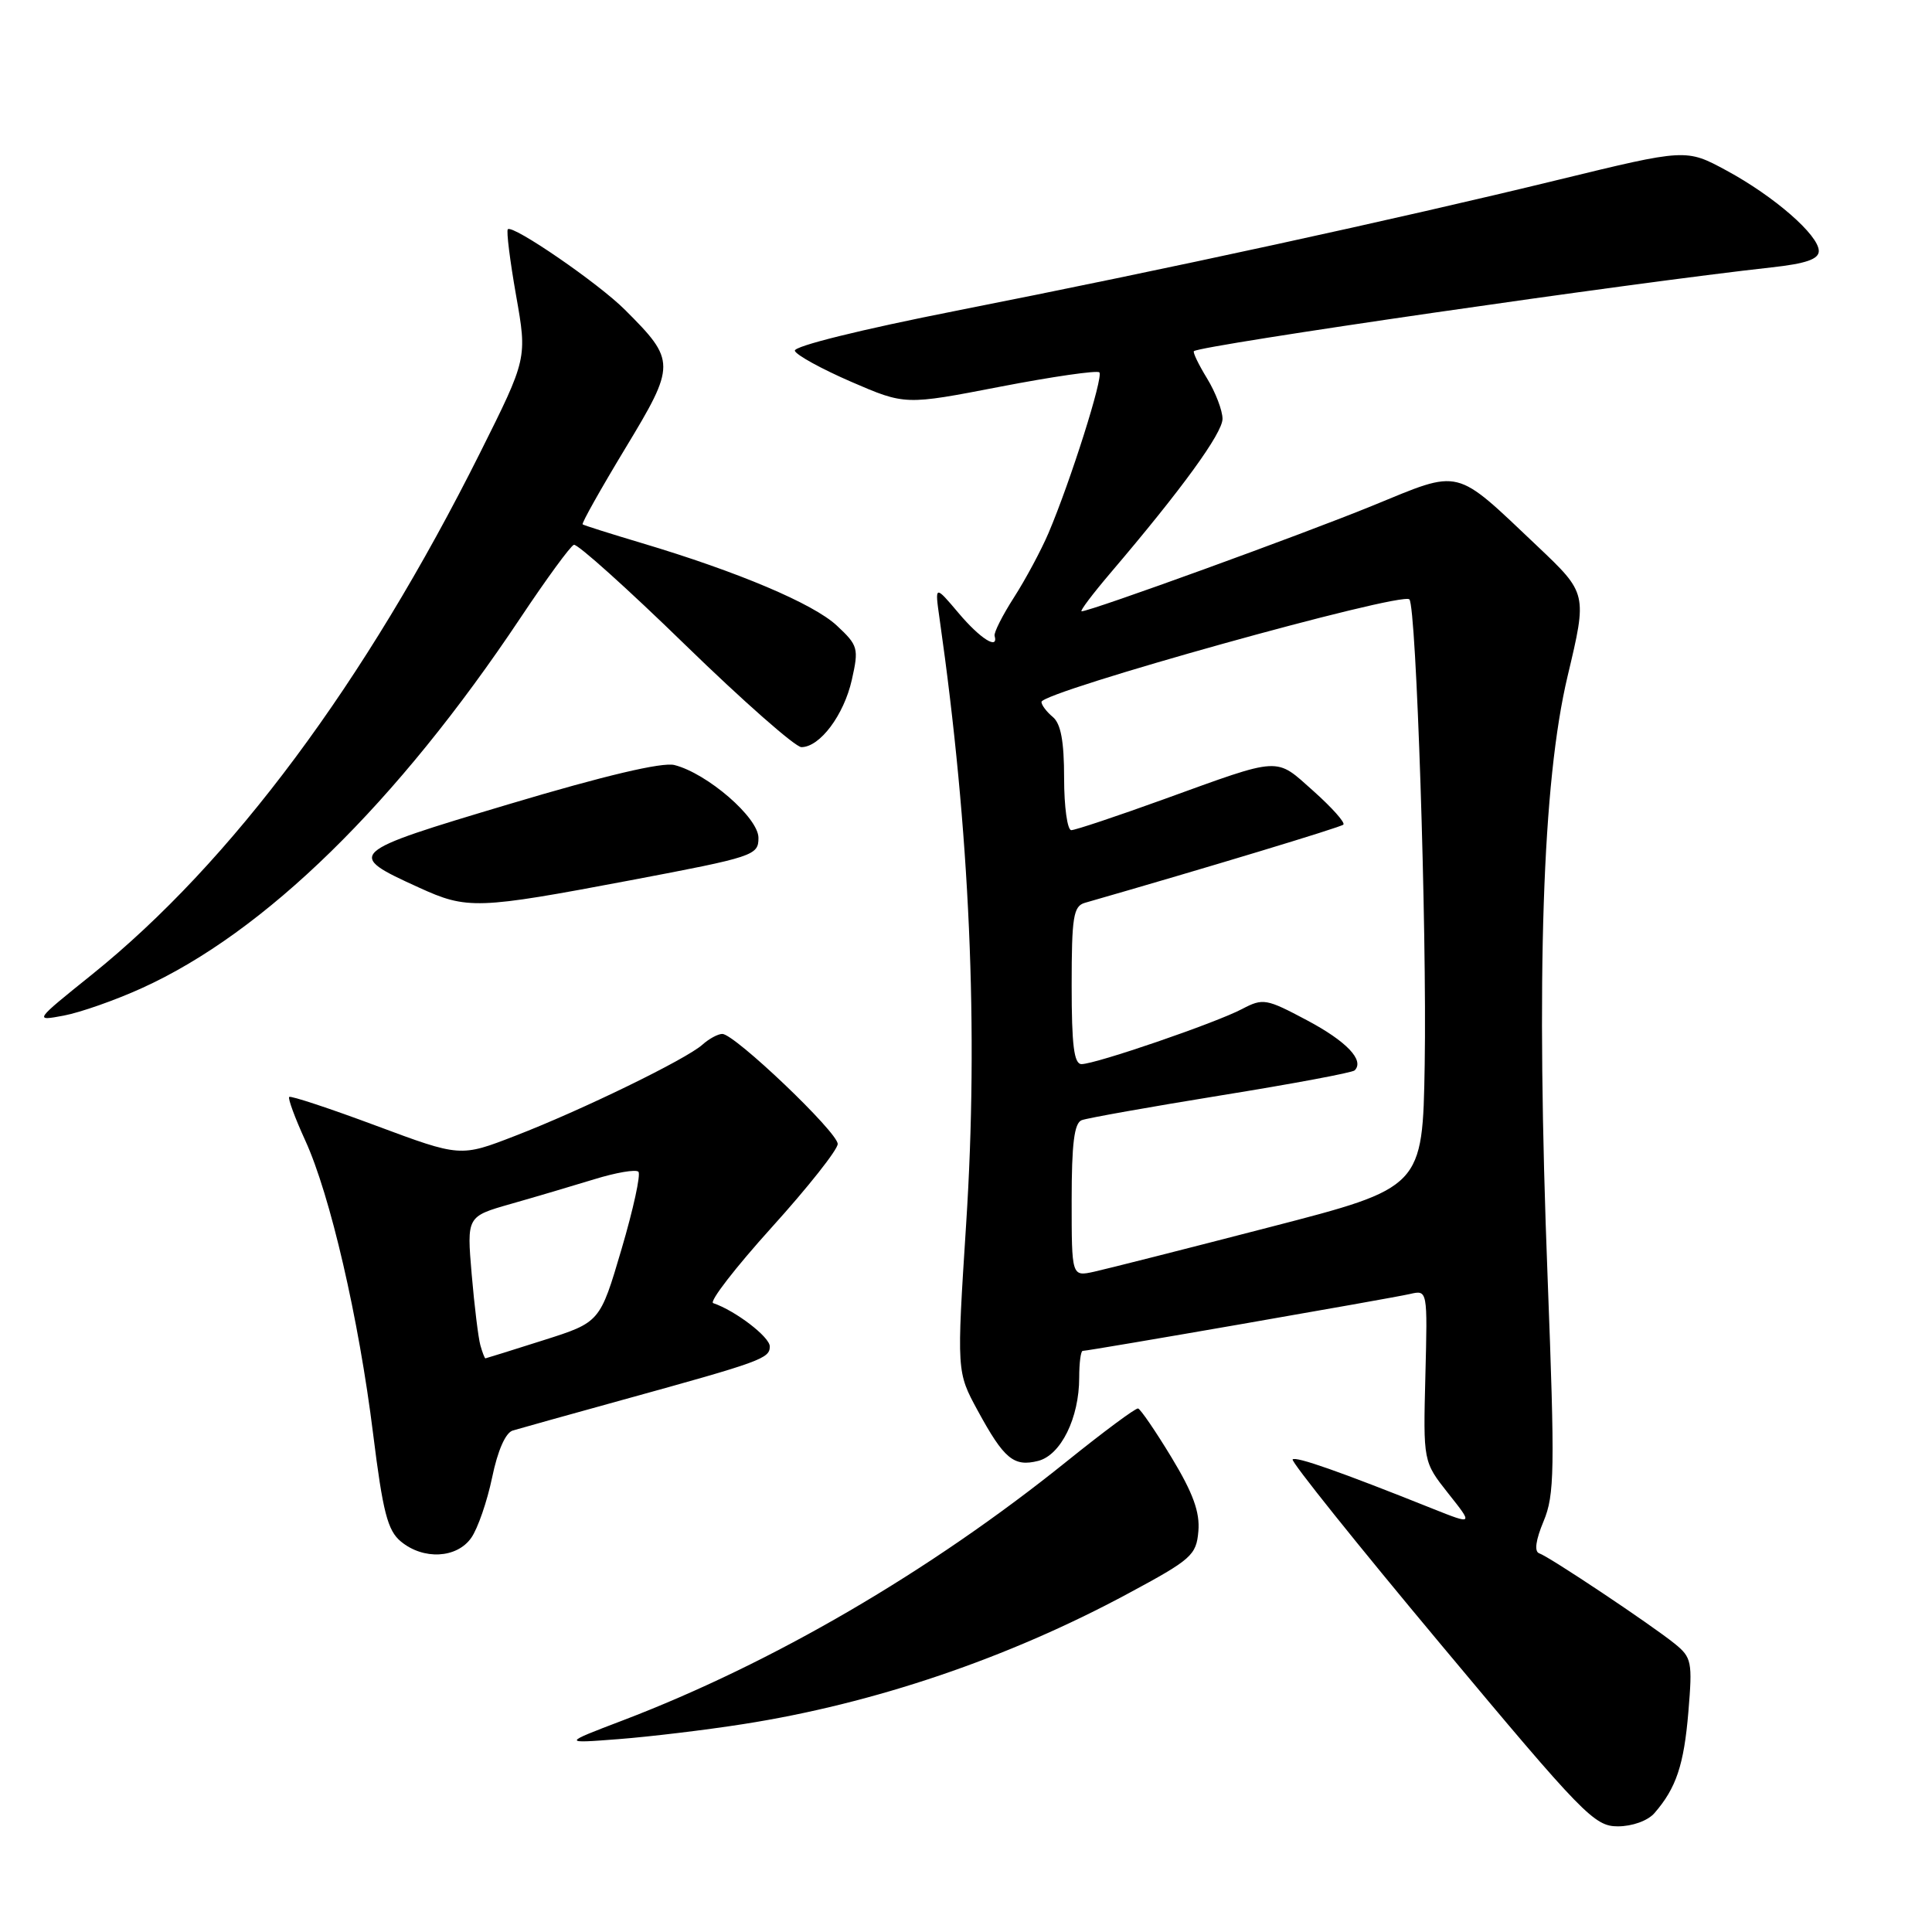 <?xml version="1.0" encoding="UTF-8" standalone="no"?>
<!DOCTYPE svg PUBLIC "-//W3C//DTD SVG 1.1//EN" "http://www.w3.org/Graphics/SVG/1.1/DTD/svg11.dtd" >
<svg xmlns="http://www.w3.org/2000/svg" xmlns:xlink="http://www.w3.org/1999/xlink" version="1.1" viewBox="0 0 256 256">
 <g >
 <path fill="currentColor"
d=" M 219.22 240.25 C 222.10 236.94 223.13 233.88 223.72 226.82 C 224.27 220.20 224.16 219.62 221.91 217.80 C 218.72 215.23 205.28 206.26 203.95 205.82 C 203.28 205.59 203.49 204.07 204.53 201.58 C 205.99 198.09 206.04 194.83 205.07 169.39 C 203.52 129.21 204.37 103.65 207.72 89.57 C 210.32 78.64 210.32 78.64 203.71 72.37 C 192.61 61.86 193.74 62.14 181.93 66.98 C 172.68 70.77 144.51 81.00 143.32 81.00 C 143.04 81.00 144.77 78.71 147.16 75.90 C 156.58 64.84 161.98 57.41 161.99 55.50 C 161.99 54.40 161.07 51.99 159.94 50.14 C 158.81 48.29 158.03 46.67 158.20 46.53 C 159.18 45.74 216.42 37.44 234.75 35.43 C 239.30 34.93 241.00 34.34 241.00 33.26 C 241.00 31.16 235.10 26.02 228.78 22.60 C 223.42 19.70 223.42 19.70 206.46 23.83 C 184.92 29.08 154.57 35.68 126.74 41.17 C 114.11 43.66 105.13 45.88 105.32 46.48 C 105.50 47.04 108.87 48.89 112.79 50.59 C 119.93 53.68 119.93 53.68 132.53 51.24 C 139.47 49.90 145.38 49.05 145.67 49.34 C 146.24 49.91 141.85 63.77 138.93 70.64 C 137.96 72.91 135.91 76.74 134.37 79.14 C 132.83 81.54 131.67 83.84 131.79 84.25 C 132.34 86.18 129.89 84.64 127.03 81.25 C 123.86 77.50 123.86 77.50 124.50 82.00 C 128.52 110.15 129.68 136.48 128.02 162.17 C 126.76 181.78 126.76 181.78 129.55 186.91 C 133.04 193.32 134.32 194.39 137.55 193.58 C 140.57 192.82 143.00 187.89 143.00 182.53 C 143.00 180.59 143.21 179.00 143.46 179.00 C 144.28 179.00 184.43 172.02 186.83 171.46 C 189.16 170.92 189.16 170.92 188.87 182.30 C 188.58 193.68 188.58 193.68 191.89 197.87 C 195.21 202.05 195.21 202.05 189.86 199.92 C 177.51 194.98 171.72 192.95 171.28 193.38 C 171.03 193.64 179.87 204.68 190.94 217.92 C 209.78 240.48 211.26 242.00 214.37 242.00 C 216.28 242.00 218.34 241.26 219.22 240.25 Z  M 98.50 228.45 C 115.83 225.74 133.56 219.73 149.50 211.14 C 157.89 206.63 158.52 206.07 158.79 202.90 C 159.01 200.38 158.09 197.84 155.24 193.13 C 153.12 189.63 151.12 186.71 150.80 186.63 C 150.47 186.56 146.23 189.71 141.36 193.63 C 123.21 208.24 102.35 220.40 82.50 227.97 C 74.50 231.02 74.50 231.02 82.00 230.44 C 86.12 230.12 93.55 229.23 98.50 228.45 Z  M 62.45 203.76 C 63.31 202.53 64.55 198.94 65.21 195.77 C 65.95 192.19 66.99 189.83 67.95 189.55 C 68.80 189.29 75.35 187.47 82.50 185.49 C 100.91 180.41 102.00 180.01 102.00 178.41 C 102.00 177.16 97.45 173.67 94.50 172.67 C 93.95 172.48 97.44 167.97 102.25 162.64 C 107.06 157.32 111.00 152.34 111.00 151.58 C 111.00 150.02 97.34 137.00 95.71 137.00 C 95.13 137.00 93.95 137.64 93.08 138.42 C 90.92 140.36 77.06 147.11 68.25 150.51 C 61.00 153.32 61.00 153.32 49.83 149.16 C 43.69 146.87 38.51 145.16 38.32 145.35 C 38.13 145.54 39.08 148.13 40.44 151.10 C 43.75 158.32 47.54 174.68 49.44 190.00 C 50.73 200.36 51.36 202.80 53.11 204.25 C 56.10 206.73 60.54 206.50 62.45 203.76 Z  M 18.80 130.93 C 35.08 123.55 52.57 106.45 68.99 81.83 C 72.41 76.70 75.58 72.36 76.04 72.19 C 76.49 72.02 83.13 77.98 90.79 85.44 C 98.46 92.90 105.39 99.00 106.19 99.00 C 108.64 99.00 111.82 94.75 112.87 90.09 C 113.81 85.90 113.71 85.53 110.88 82.89 C 107.77 79.99 97.78 75.76 85.00 71.95 C 80.88 70.72 77.37 69.61 77.20 69.48 C 77.04 69.35 79.59 64.81 82.86 59.40 C 89.57 48.31 89.57 47.80 82.82 41.06 C 79.30 37.53 67.94 29.73 67.29 30.38 C 67.08 30.59 67.57 34.53 68.38 39.13 C 69.86 47.50 69.86 47.50 63.61 60.00 C 48.38 90.45 30.69 114.24 12.20 129.12 C 4.50 135.31 4.50 135.31 8.46 134.57 C 10.63 134.16 15.29 132.53 18.80 130.93 Z  M 83.50 116.65 C 99.92 113.54 100.50 113.35 100.50 111.02 C 100.50 108.34 93.71 102.47 89.36 101.37 C 87.73 100.97 80.14 102.76 67.46 106.55 C 45.93 112.98 45.74 113.16 55.50 117.60 C 61.91 120.53 63.18 120.49 83.50 116.65 Z  M 142.00 159.05 C 142.00 151.55 142.34 148.81 143.33 148.43 C 144.06 148.15 152.38 146.67 161.81 145.14 C 171.24 143.62 179.21 142.13 179.50 141.83 C 180.83 140.50 178.43 137.98 173.18 135.19 C 167.78 132.32 167.36 132.24 164.58 133.70 C 161.10 135.54 145.18 141.00 143.31 141.00 C 142.31 141.00 142.00 138.51 142.00 130.57 C 142.00 121.49 142.23 120.07 143.75 119.63 C 159.80 115.02 177.61 109.63 178.00 109.27 C 178.28 109.01 176.49 107.01 174.04 104.82 C 168.92 100.27 169.96 100.21 154.20 105.91 C 147.98 108.16 142.47 110.00 141.95 110.00 C 141.43 110.00 141.00 106.91 141.00 103.12 C 141.00 98.23 140.57 95.89 139.50 95.00 C 138.68 94.32 138.00 93.42 138.00 93.01 C 138.00 91.67 185.70 78.37 186.75 79.42 C 187.67 80.34 189.08 123.18 188.78 141.07 C 188.50 157.37 188.50 157.37 168.22 162.61 C 157.07 165.50 146.60 168.15 144.97 168.51 C 142.00 169.16 142.00 169.16 142.00 159.05 Z  M 63.65 178.25 C 63.38 177.29 62.86 173.05 62.50 168.84 C 61.85 161.19 61.85 161.19 67.67 159.53 C 70.88 158.62 75.86 157.14 78.74 156.26 C 81.62 155.37 84.25 154.92 84.59 155.26 C 84.93 155.59 83.92 160.22 82.35 165.54 C 79.50 175.21 79.50 175.21 72.00 177.59 C 67.88 178.90 64.42 179.98 64.32 179.99 C 64.22 179.99 63.92 179.21 63.65 178.25 Z "/>
</g>
</svg>